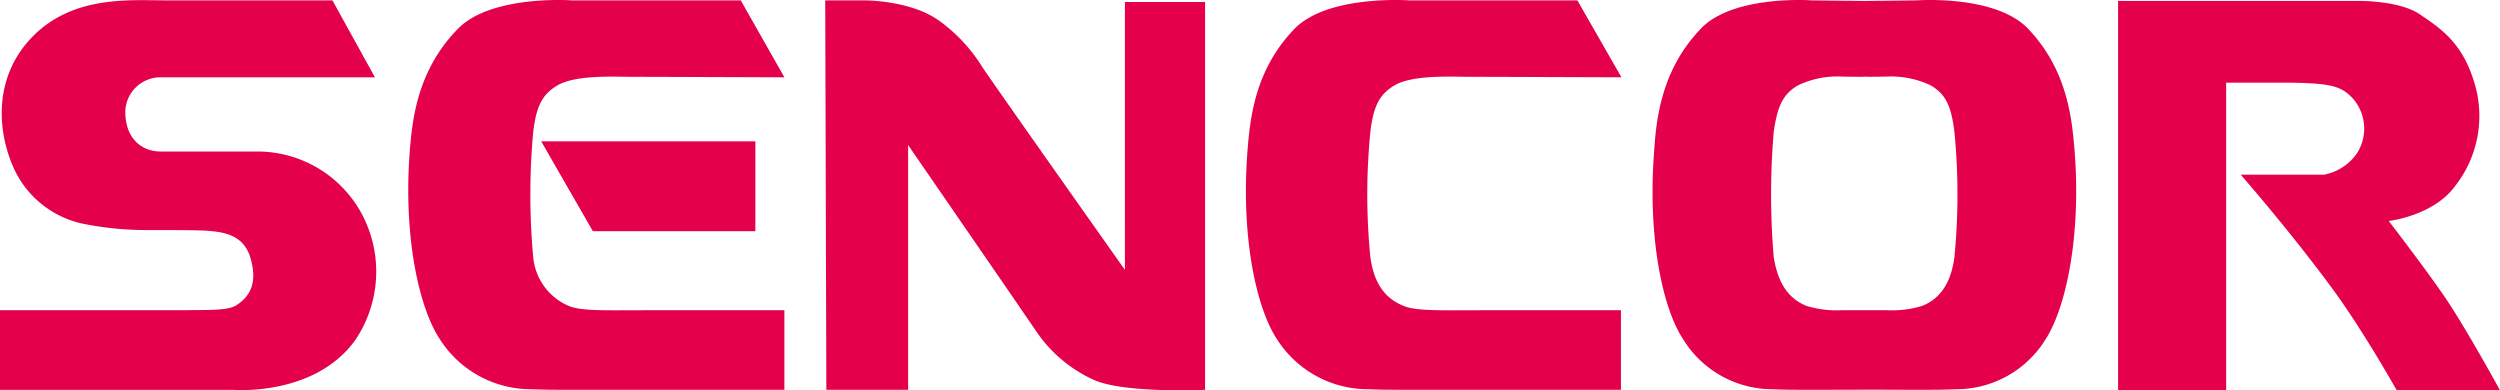 <svg xmlns="http://www.w3.org/2000/svg" xmlns:xlink="http://www.w3.org/1999/xlink" width="239" height="37.316" viewBox="0 0 239 37.316"><defs><style>.a,.c{fill:#e5004b;}.b{clip-path:url(#a);}.c{fill-rule:evenodd;}</style><clipPath id="a"><rect class="a" width="239" height="37.316"/></clipPath></defs><g class="b" transform="translate(0 0)"><path class="c" d="M70.819.038h-16.1s-7.666-.566-10.9,2.673c-3.8,3.856-4.372,8.381-4.63,11.569-.669,8.282.874,15.119,2.83,18.1a10.334,10.334,0,0,0,8.844,4.831c1.232.053,2.056.053,3.96.053H74.988V29.658H61.667c-3.756,0-6.069.1-7.3-.413a5.624,5.624,0,0,1-3.393-4.68,65.687,65.687,0,0,1,0-11.931c.3-2.569.926-3.651,2.313-4.469,1.748-1.029,5.5-.823,6.941-.823s14.763.05,14.763.05ZM107.542,25.8S95.25,8.419,93.912,6.415A15.53,15.53,0,0,0,89.8,1.993C87.125.038,82.753.038,82.753.038h-3.86L79,37.268h7.818V13.87S97.1,28.784,99.056,31.66a13.266,13.266,0,0,0,5.45,4.628c2.885,1.344,10.7.981,10.7.981V.19h-7.663ZM24.478,14.486H15.485c-1.911.052-3.506-1.232-3.506-3.8a3.361,3.361,0,0,1,3.506-3.291H35.848L31.783.038H16.1C12.552.038,7.2-.481,3.29,3.327-.823,7.341-.259,12.9,1.492,16.443a9.419,9.419,0,0,0,6.376,4.933,30.477,30.477,0,0,0,6.226.616c2.005,0,4.113,0,5.5.055,1.388.105,3.6.2,4.322,2.518.768,2.522-.053,3.8-1.337,4.628-.875.567-3.344.41-4.682.465H0v7.611H22.272s7.762.668,11.672-4.73a11.689,11.689,0,0,0,1.234-10.8,11.322,11.322,0,0,0-10.7-7.253m32.2,7.616H72.215v-8.59H51.741Zm171.683-.979s4.215-.465,6.321-3.3A10.855,10.855,0,0,0,236.485,7.7c-1.131-3.6-3.088-4.938-5.144-6.327S225.272.09,225.272.09H202.488V37.314h10.334V7.9h5.914c4.116.055,5.1.314,6.226,1.546a4.379,4.379,0,0,1,.41,5.139,4.944,4.944,0,0,1-3.19,2.114h-7.969s5.038,5.756,9.1,11.362c2.881,4.012,5.813,9.251,5.813,9.251H239s-3.288-6.013-5.294-8.945c-1.9-2.774-5.346-7.246-5.346-7.246M193.846,2.711C190.708-.528,183.2.038,183.2.038l-4.979.055L173.274.038s-7.507-.566-10.647,2.673c-3.7,3.856-4.267,8.381-4.477,11.569-.665,8.282.773,15.119,2.728,18.1a10.034,10.034,0,0,0,8.59,4.831c1.18.053,2.054.053,3.853.053,1.73,0,3.42-.006,4.9-.011s3.168.011,4.876.011c1.848,0,2.672,0,3.907-.053a10.03,10.03,0,0,0,8.59-4.831c1.9-2.984,3.4-9.822,2.727-18.1-.261-3.189-.768-7.713-4.474-11.569m-7,21.853c-.308,2.265-1.18,3.911-3.085,4.68a9.878,9.878,0,0,1-3.379.413h-.376c-.636,0-1.227,0-1.79,0s-1.163,0-1.809,0h-.333a9.9,9.9,0,0,1-3.374-.413c-1.9-.768-2.772-2.415-3.134-4.68a71.077,71.077,0,0,1,0-11.931c.361-2.569.924-3.651,2.313-4.469a8.669,8.669,0,0,1,4.194-.844c.534.009,1.161.02,1.771.02.116,0,.248,0,.387-.008s.272.008.385.008c.589,0,1.218-.011,1.754-.02a8.86,8.86,0,0,1,4.213.844c1.389.819,1.953,1.9,2.261,4.469a61.557,61.557,0,0,1,0,11.931m-53.54-16.4c1.751-1.029,5.45-.823,6.944-.823,1.441,0,14.761.05,14.761.05L150.8.038H134.751S127.035-.528,123.8,2.711c-3.756,3.856-4.27,8.381-4.528,11.569-.669,8.282.823,15.119,2.778,18.1a10.317,10.317,0,0,0,8.794,4.831c1.237.053,2.107.053,4.012.053h20.107V29.658H141.7c-3.759,0-6.324.1-7.51-.413-1.955-.768-2.881-2.415-3.185-4.68a60.939,60.939,0,0,1,0-11.931c.3-2.569.921-3.651,2.31-4.469" transform="translate(-0.001 0)"/></g></svg>